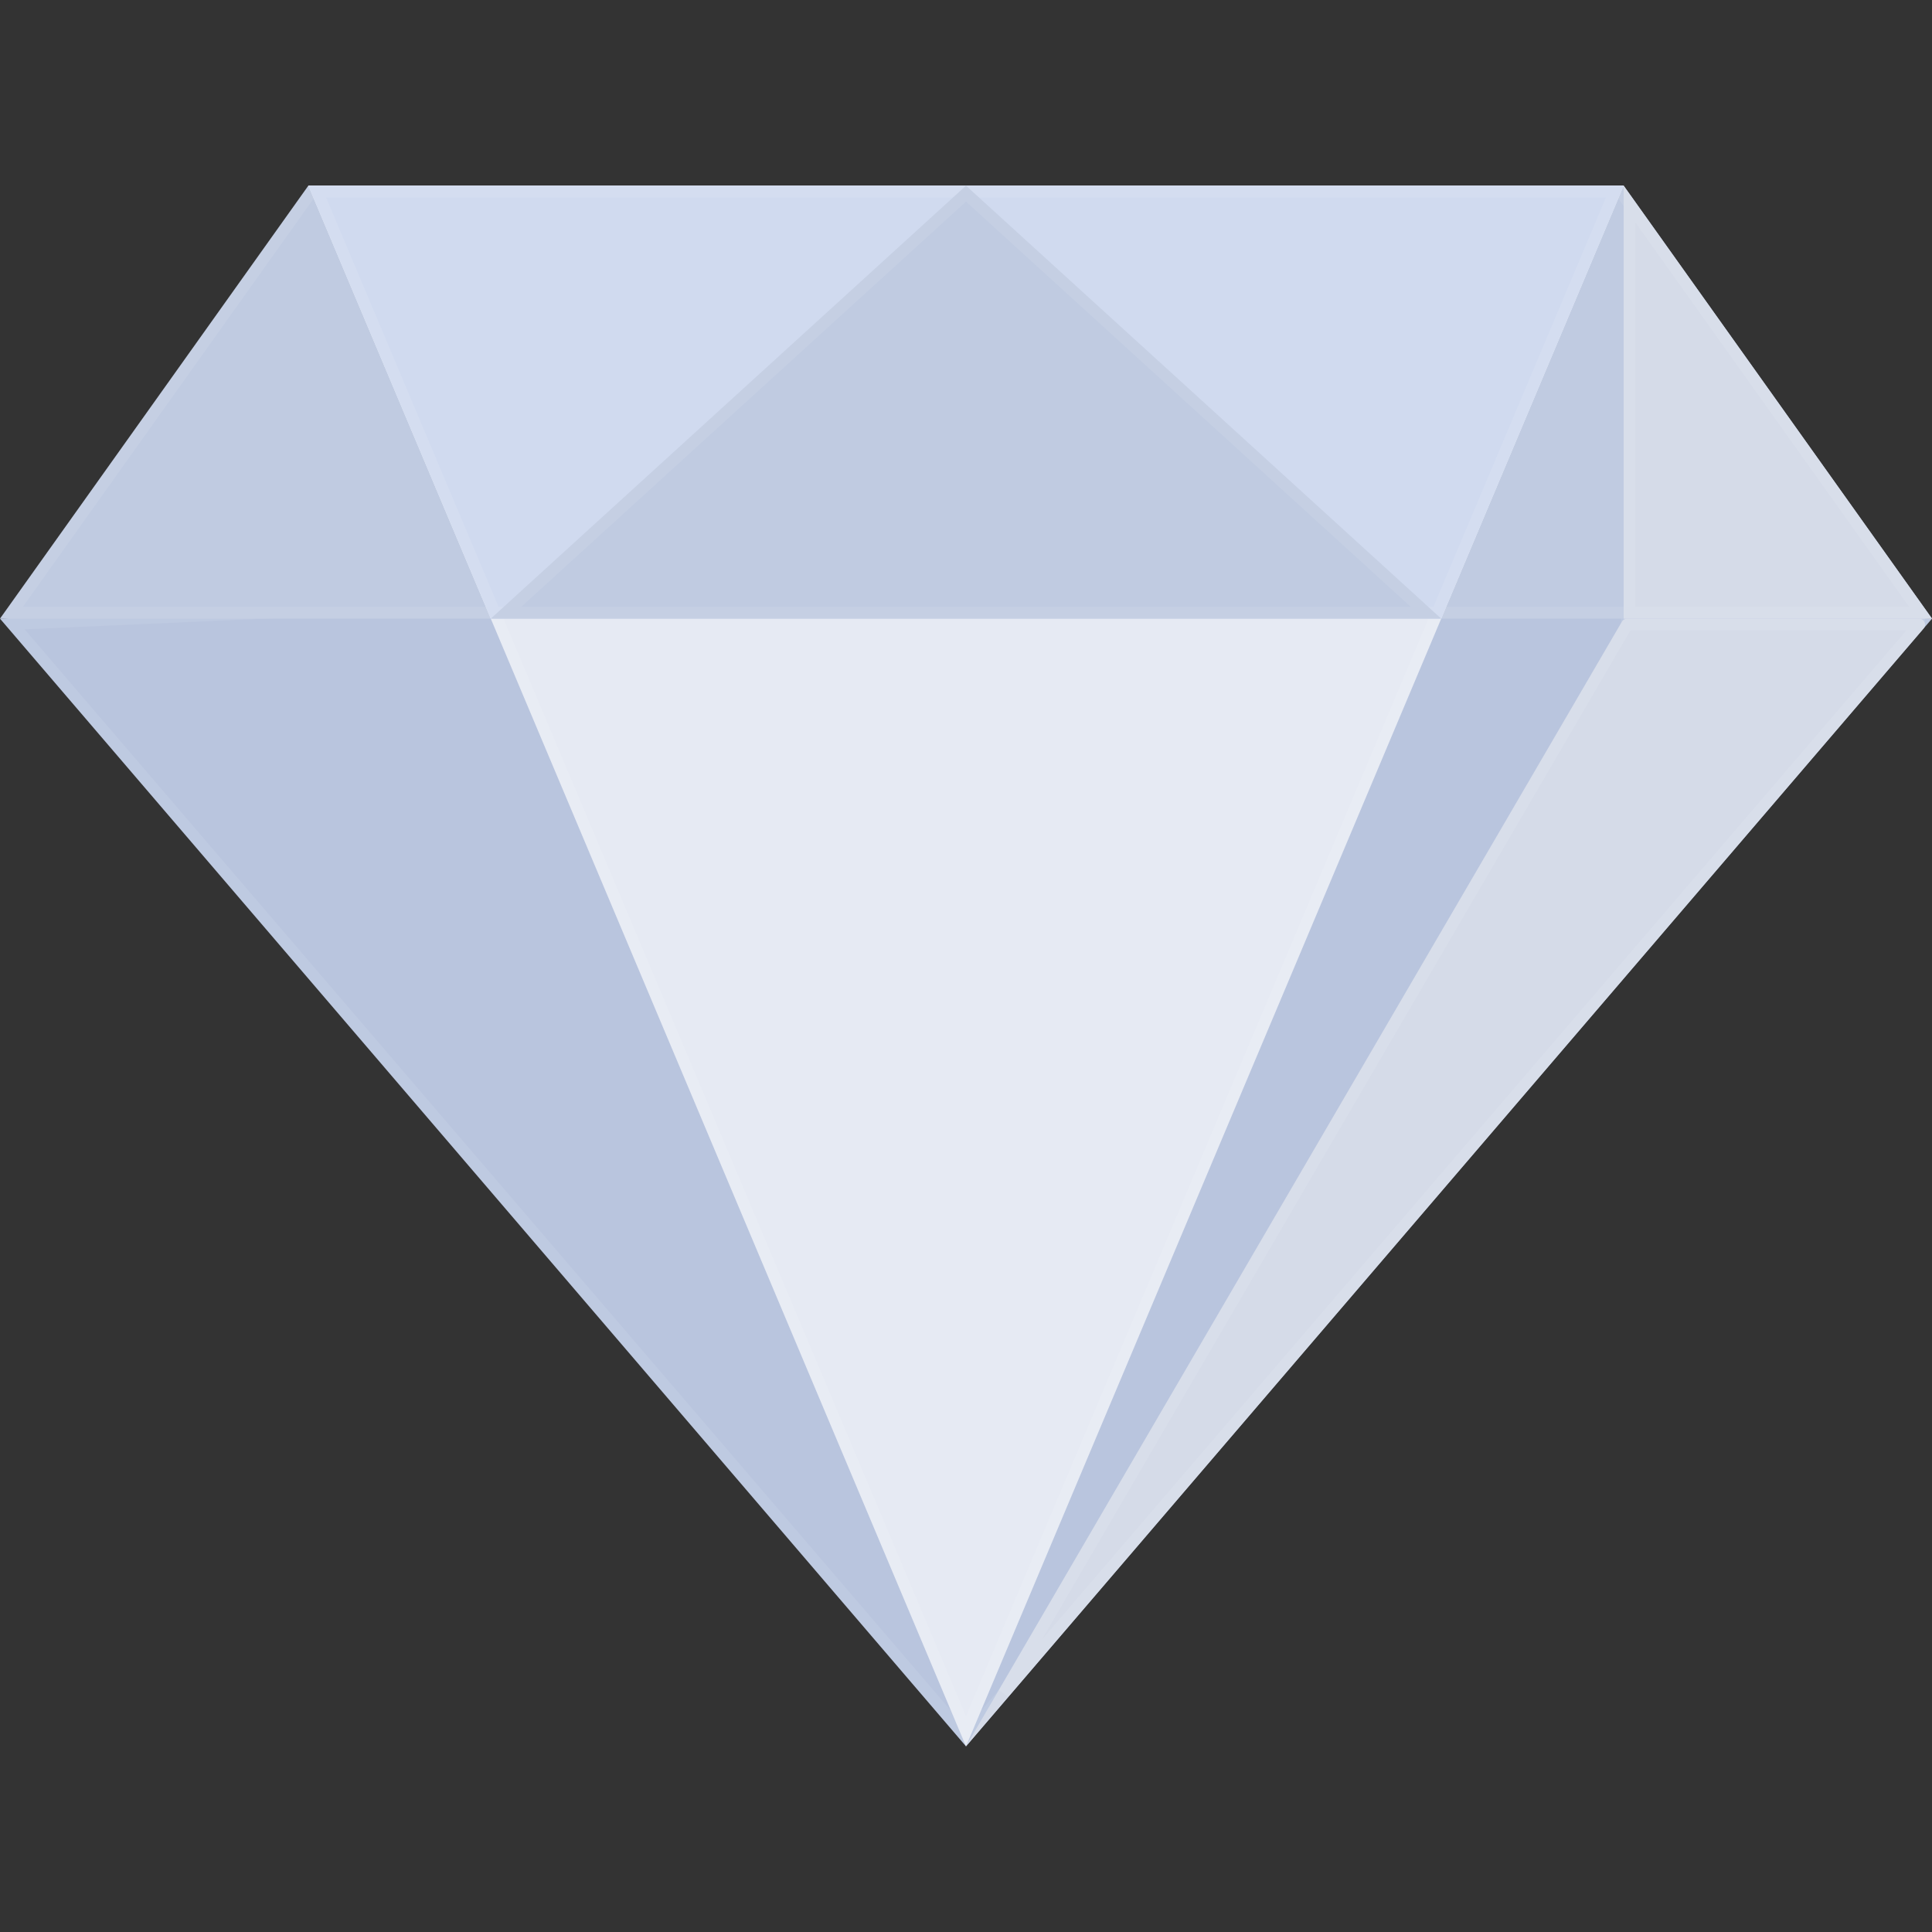 <svg width="164" height="164" viewBox="0 0 164 164" fill="none" xmlns="http://www.w3.org/2000/svg">
<rect x="0" y="0" width="164" height="164" fill="#333333" stroke="none"/>
<path d="M0 52.514L82.424 48.85L164 52.514L82 148.238L0 52.514Z" fill="#B9C5DE"/>
<path d="M82.423 49.351L162.953 52.968L82 147.47L1.047 52.968L82.423 49.351Z" stroke="white" stroke-opacity="0.08"/>
<path d="M164 52.514L0 52.514L26.174 15.762L137.826 15.762L164 52.514Z" fill="#C0CBE1"/>
<path d="M137.568 16.262L163.03 52.014L0.97 52.014L26.432 16.262L137.568 16.262Z" stroke="white" stroke-opacity="0.08"/>
<path d="M137.826 15.762V52.514H164L137.826 15.762Z" fill="#D5DBE8"/>
<path d="M163.03 52.014H138.326V17.326L163.03 52.014Z" stroke="white" stroke-opacity="0.08"/>
<path d="M137.68 52.765L82 148.238L163.285 53.349C163.566 53.021 163.333 52.514 162.9 52.514H138.117C137.937 52.514 137.77 52.61 137.68 52.765Z" fill="#D5DBE8"/>
<path d="M138.112 53.017L138.112 53.016C138.113 53.016 138.114 53.014 138.117 53.014H162.9C162.902 53.014 162.903 53.014 162.904 53.014C162.904 53.015 162.905 53.016 162.906 53.018C162.907 53.019 162.907 53.02 162.907 53.021C162.907 53.022 162.906 53.023 162.905 53.024C162.905 53.024 162.905 53.024 162.905 53.024L85.218 143.713L138.112 53.017Z" stroke="white" stroke-opacity="0.08"/>
<path d="M26.174 15.762L137.826 15.762L82 148.238L26.174 15.762Z" fill="#E6EAF3"/>
<path d="M82 146.951L26.927 16.262L137.073 16.262L82 146.951Z" stroke="white" stroke-opacity="0.08"/>
<path d="M122.339 52.514L137.826 15.762L26.174 15.762L41.661 52.514H122.339Z" fill="#D0DAEF"/>
<path d="M26.927 16.262L137.073 16.262L122.007 52.014H41.993L26.927 16.262Z" stroke="white" stroke-opacity="0.08"/>
<path d="M41.661 52.514L82 15.762L122.339 52.514H41.661Z" fill="#C0CBE1"/>
<path d="M82 16.438L121.047 52.014H42.953L82 16.438Z" stroke="white" stroke-opacity="0.08"/>
</svg>

